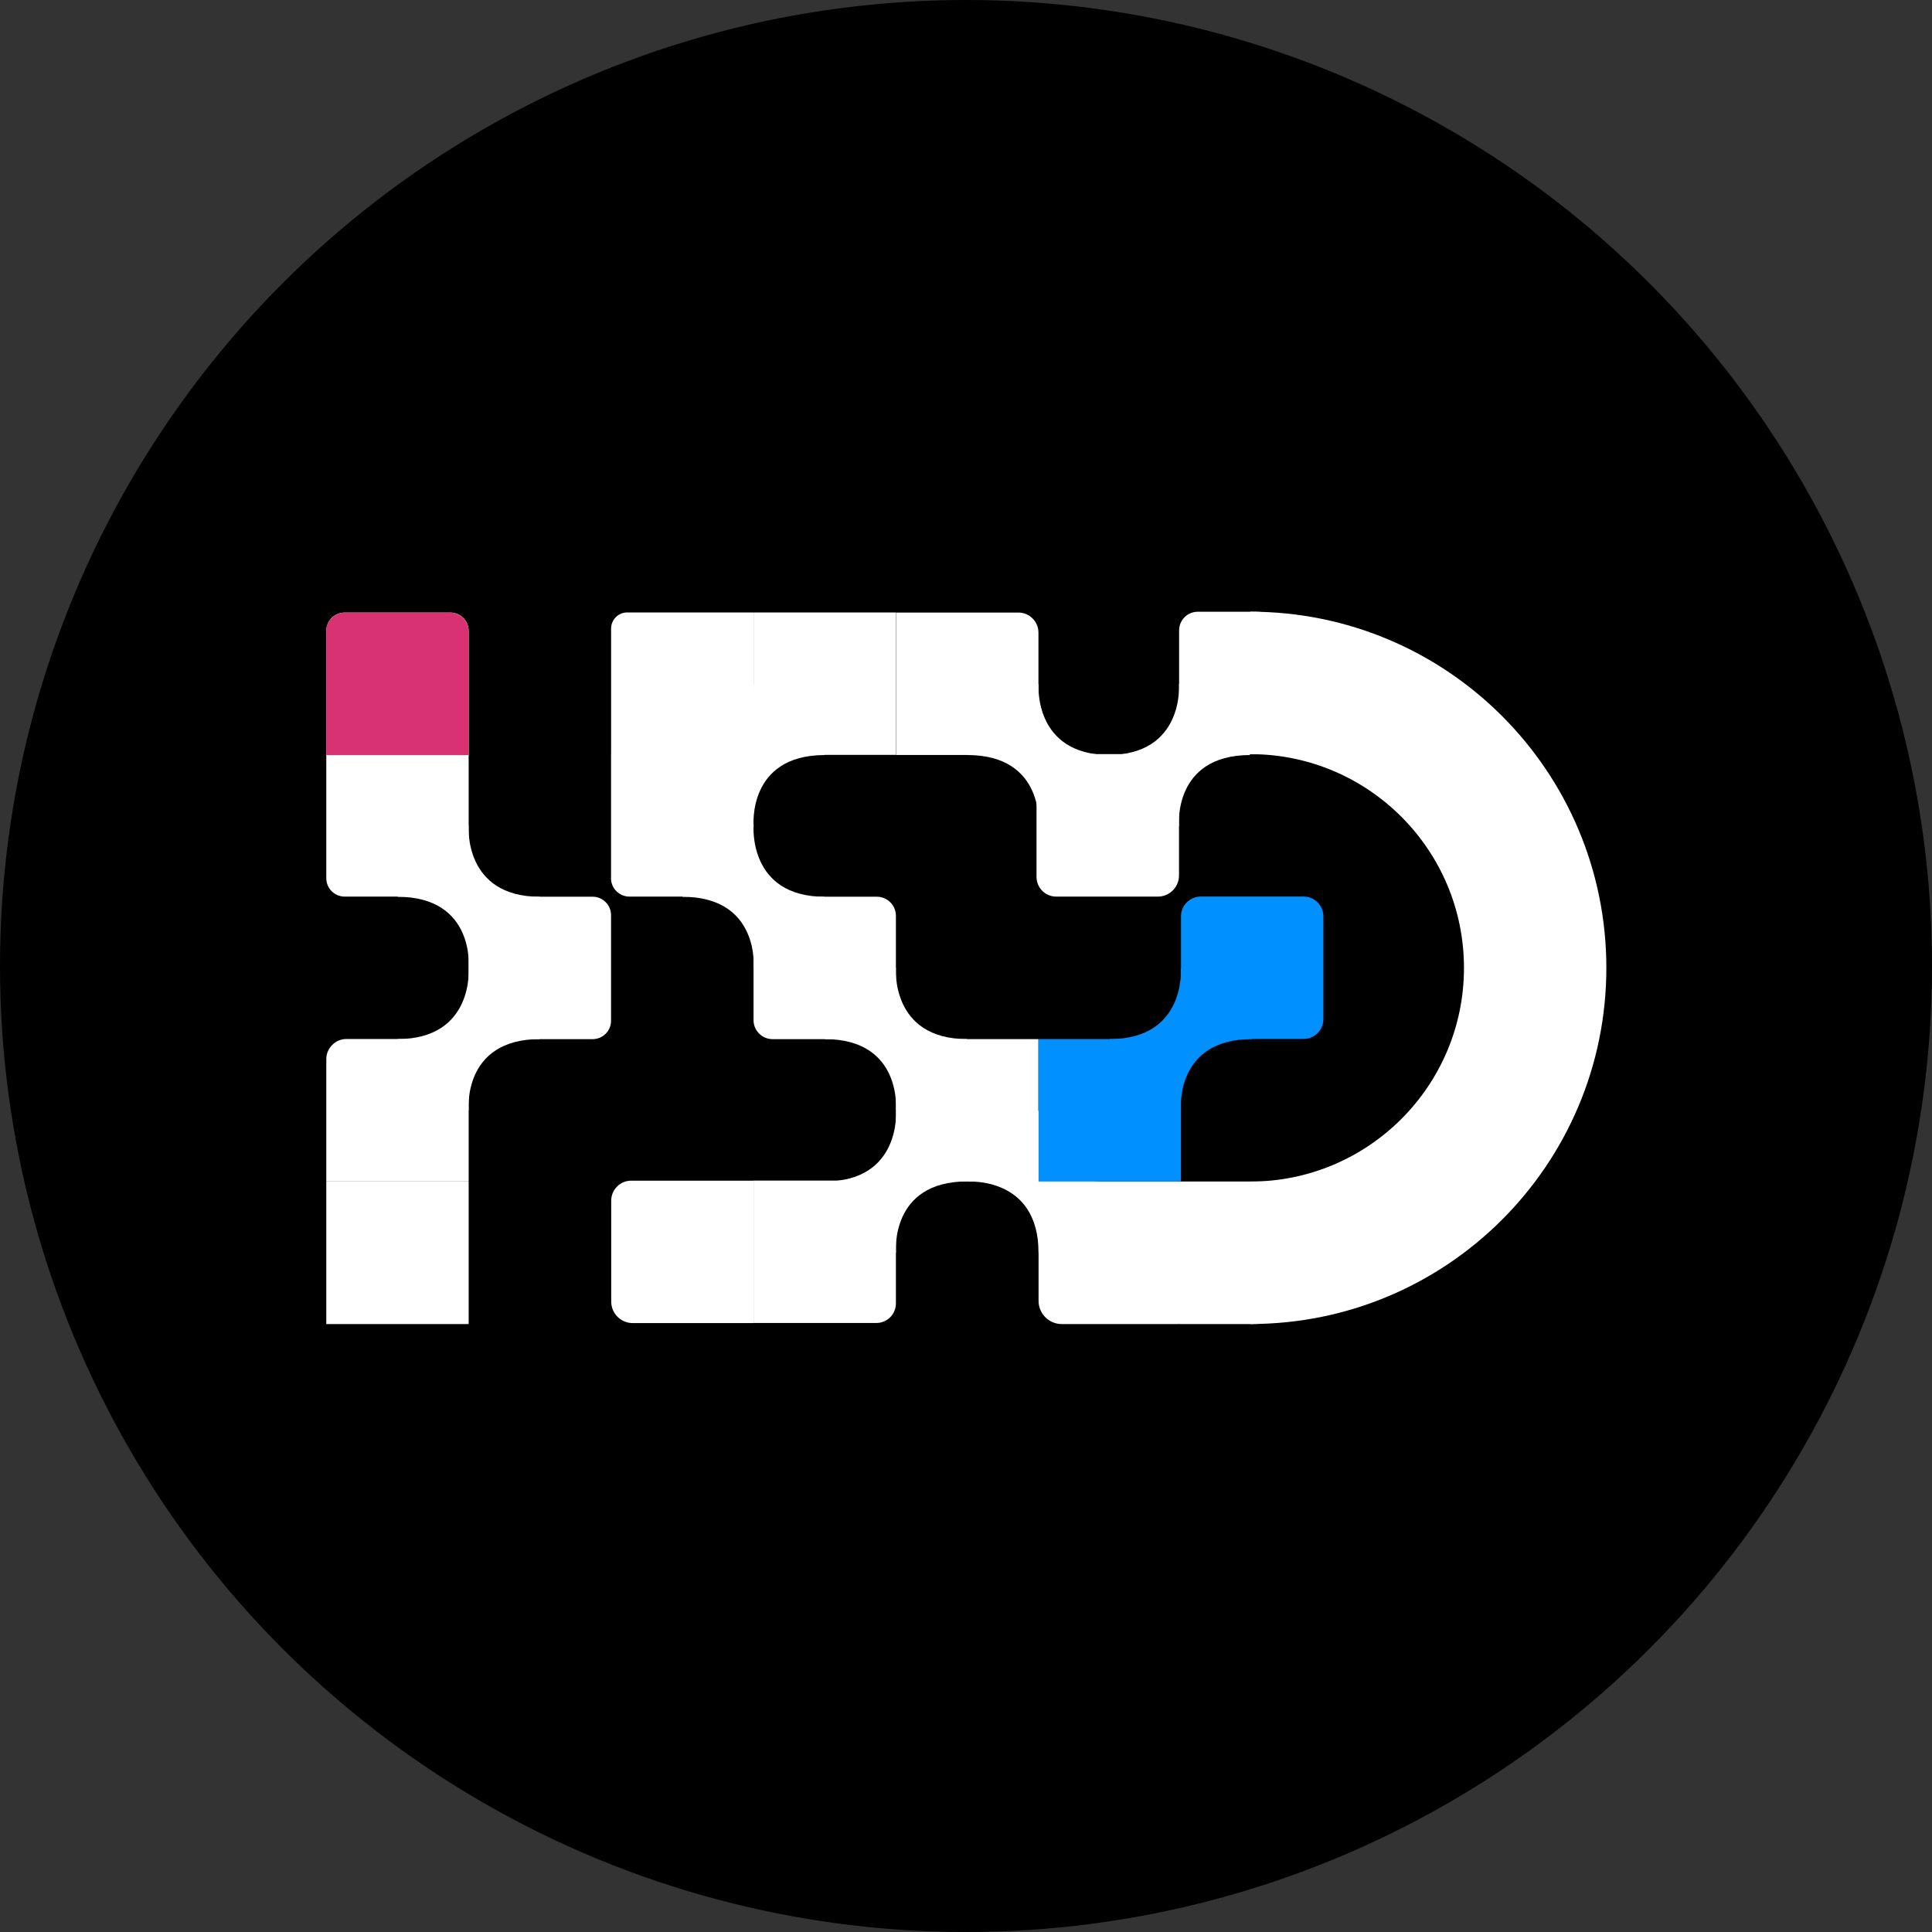 <svg width="36" height="36" viewBox="0 0 36 36" fill="none" xmlns="http://www.w3.org/2000/svg">
<rect x="0" y="0" width="36" height="36" fill="#333333" stroke="none"/>
<circle cx="18" cy="18" r="18" fill="black"/>
<path d="M18.025 22.018C18.025 22.018 19.352 21.913 19.352 23.345L20.679 22.018C20.679 22.018 19.352 22.143 19.352 20.691L18.025 22.018Z" fill="white"/>
<path d="M6.08 16.364V11.756C6.08 11.567 6.233 11.414 6.423 11.414H8.391C8.58 11.414 8.733 11.567 8.733 11.756V16.336C8.733 16.541 8.568 16.707 8.362 16.707H6.423C6.233 16.707 6.08 16.554 6.08 16.364Z" fill="white"/>
<path d="M14.041 14.046V11.412H16.694V14.066H14.062C14.05 14.066 14.041 14.057 14.041 14.046Z" fill="white"/>
<path d="M11.387 14.046V11.713C11.387 11.547 11.521 11.412 11.687 11.412H14.04V14.066H11.407C11.396 14.066 11.387 14.057 11.387 14.046Z" fill="white"/>
<path d="M19.35 11.787V13.716C19.35 13.91 19.192 14.068 18.997 14.068H16.696V11.414H18.977C19.182 11.414 19.35 11.582 19.35 11.787Z" fill="white"/>
<path d="M6.08 22.018V24.672H8.733V22.018H6.08Z" fill="white"/>
<path d="M21.971 13.688V11.747C21.971 11.554 22.127 11.399 22.318 11.399H23.378C24.067 11.399 24.626 11.959 24.626 12.647V14.055H22.337C22.135 14.055 21.972 13.89 21.972 13.69L21.971 13.688Z" fill="white"/>
<path d="M21.97 24.67V22.016H24.624V23.384C24.624 24.095 24.047 24.672 23.337 24.672H21.969L21.97 24.67Z" fill="white"/>
<path d="M19.314 16.34V14.418C19.314 14.216 19.479 14.052 19.681 14.052H21.603C21.805 14.052 21.969 14.216 21.969 14.418V16.312C21.969 16.53 21.793 16.707 21.575 16.707H19.681C19.479 16.707 19.314 16.543 19.314 16.34Z" fill="white"/>
<path d="M11.386 16.363V14.052H14.04V16.677C14.04 16.693 14.027 16.707 14.01 16.707H11.729C11.54 16.707 11.385 16.554 11.385 16.363H11.386Z" fill="white"/>
<path d="M14.041 24.652V21.998H16.342C16.537 21.998 16.694 22.156 16.694 22.351V24.287C16.694 24.49 16.53 24.652 16.33 24.652H14.041Z" fill="white"/>
<path d="M11.761 22H14.042V24.654H11.791C11.569 24.654 11.389 24.474 11.389 24.251V22.373C11.389 22.167 11.556 22 11.761 22Z" fill="white"/>
<path d="M19.352 24.239V22.078C19.352 22.045 19.378 22.016 19.413 22.016H21.945C21.978 22.016 22.007 22.043 22.007 22.078V24.61C22.007 24.643 21.98 24.672 21.945 24.672H19.784C19.546 24.672 19.352 24.478 19.352 24.239Z" fill="white"/>
<path d="M23.297 11.398V14.052C25.495 14.052 27.279 15.836 27.279 18.035C27.279 20.234 25.495 22.017 23.297 22.017V24.671C26.961 24.671 29.932 21.7 29.932 18.035C29.932 14.37 26.961 11.398 23.297 11.398Z" fill="white"/>
<path d="M6.08 22.009V19.736C6.08 19.529 6.249 19.36 6.456 19.36H8.326C8.55 19.36 8.733 19.543 8.733 19.768V22.009C8.733 22.009 8.73 22.016 8.727 22.016H6.084C6.084 22.016 6.078 22.012 6.078 22.009H6.08Z" fill="white"/>
<path d="M8.732 17.052V19.02C8.732 19.21 8.886 19.363 9.075 19.363H11.043C11.232 19.363 11.386 19.21 11.386 19.02V17.052C11.386 16.863 11.232 16.709 11.043 16.709H9.075C8.886 16.709 8.732 16.863 8.732 17.052Z" fill="white"/>
<path d="M8.733 18.035C8.733 18.035 8.839 19.362 7.406 19.362L8.733 20.689C8.733 20.689 8.608 19.362 10.06 19.362L8.733 18.035Z" fill="white"/>
<path d="M14.043 12.742C14.043 12.742 14.149 14.069 12.717 14.069L14.043 15.396C14.043 15.396 13.919 14.069 15.37 14.069L14.043 12.742Z" fill="white"/>
<path d="M16.696 20.688C16.696 20.688 16.802 22.014 15.369 22.014L16.696 23.341C16.696 23.341 16.571 22.014 18.023 22.014L16.696 20.688Z" fill="white"/>
<path d="M21.969 12.742C21.969 12.742 22.075 14.069 20.643 14.069L21.969 15.396C21.969 15.396 21.845 14.069 23.296 14.069L21.969 12.742Z" fill="white"/>
<path d="M19.352 12.742C19.352 12.742 19.246 14.069 20.679 14.069L19.352 15.396C19.352 15.396 19.477 14.069 18.025 14.069L19.352 12.742Z" fill="white"/>
<path d="M14.042 15.383C14.042 15.383 13.936 16.71 15.368 16.71L14.042 18.037C14.042 18.037 14.166 16.71 12.715 16.71L14.042 15.383Z" fill="white"/>
<path d="M8.733 15.383C8.733 15.383 8.627 16.71 10.06 16.71L8.733 18.037C8.733 18.037 8.858 16.71 7.406 16.71L8.733 15.383Z" fill="white"/>
<path d="M16.695 21.516V20.4C16.695 19.826 17.16 19.362 17.733 19.362H19.349V22.016H17.194C16.918 22.016 16.695 21.791 16.695 21.516Z" fill="white"/>
<path d="M14.041 17.065V19.008C14.041 19.204 14.2 19.363 14.396 19.363H16.339C16.535 19.363 16.694 19.204 16.694 19.008V17.065C16.694 16.869 16.535 16.709 16.339 16.709H14.396C14.2 16.709 14.041 16.869 14.041 17.065Z" fill="white"/>
<path d="M16.694 18.035C16.694 18.035 16.588 19.362 18.021 19.362L16.694 20.689C16.694 20.689 16.819 19.362 15.367 19.362L16.694 18.035Z" fill="white"/>
<path d="M19.352 22.016V19.362H21.973C21.991 19.362 22.005 19.376 22.005 19.393V22.016H19.352Z" fill="#0090FF"/>
<path d="M22.006 17.075V18.99C22.006 19.194 22.171 19.359 22.375 19.359H24.29C24.494 19.359 24.659 19.194 24.659 18.99V17.075C24.659 16.871 24.494 16.706 24.29 16.706H22.375C22.171 16.706 22.006 16.871 22.006 17.075Z" fill="#0090FF"/>
<path d="M22.004 18.035C22.004 18.035 22.11 19.362 20.678 19.362L22.004 20.689C22.004 20.689 21.88 19.362 23.331 19.362L22.004 18.035Z" fill="#0090FF"/>
<path d="M6.078 14.07V11.762C6.078 11.571 6.233 11.415 6.426 11.415H8.386C8.577 11.415 8.733 11.57 8.733 11.762V14.07H6.08H6.078Z" fill="#D83273"/>
</svg>

